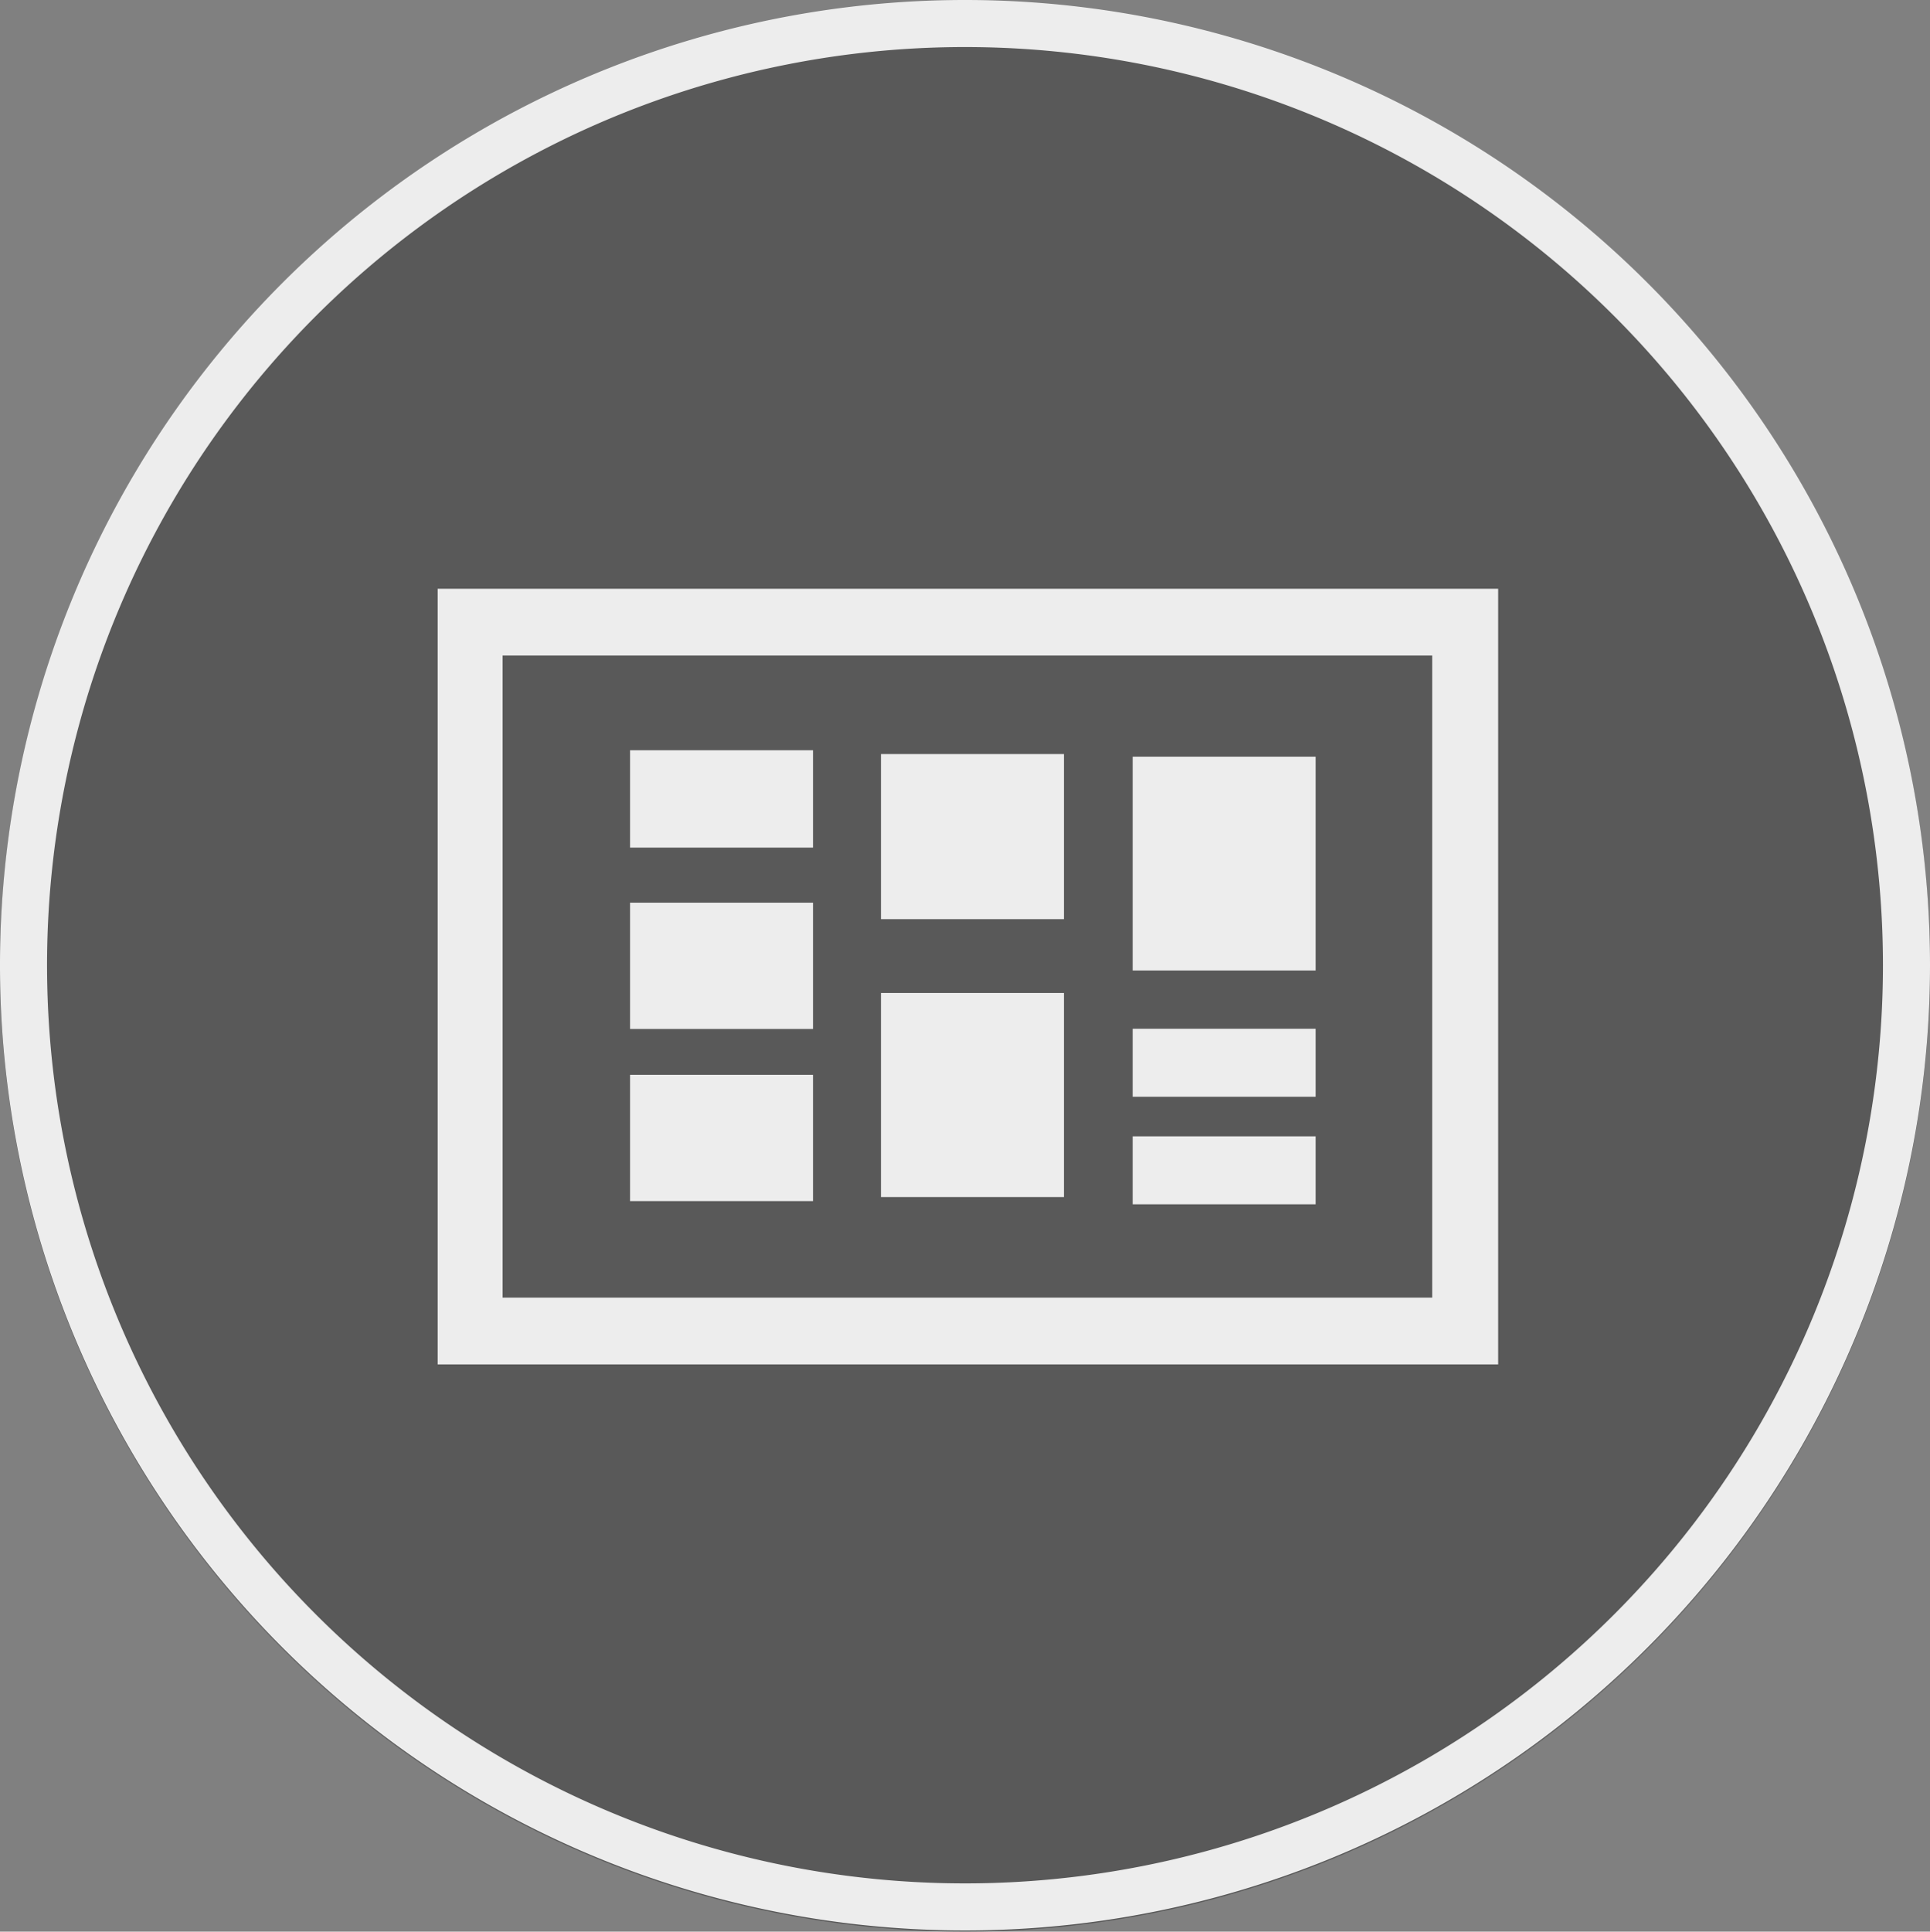 <svg xmlns="http://www.w3.org/2000/svg" viewBox="0 0 96 96.06"><rect x="0" y="0" width="96" height="96.06" fill="#808080" stroke="none"/><defs><style>.cls-1{fill:#333;fill-opacity:0.5;}.cls-2{fill:#ededed;}</style></defs><title>アセット 914</title><g id="レイヤー_2" data-name="レイヤー 2"><g id="メインメニュー"><g id="main_番組表_アクティブB"><circle class="cls-1" cx="48" cy="48.06" r="48"/><path class="cls-2" d="M48,0A48,48,0,1,0,96,48,48,48,0,0,0,48,0Zm0,93.66A45.66,45.66,0,1,1,93.66,48,45.66,45.66,0,0,1,48,93.66Z"/><path class="cls-2" d="M52.92,45.71h-9.1V37.5h9.1Zm0,3.67h-9.1V59.53h9.1ZM40.44,37.31h-9.1v4.84h9.1Zm25,19.2h-9.1v3.38h9.1Zm-25-3.06h-9.1v6.28h9.1Zm0-8.56h-9.1v6.28h9.1Zm25-7.26h-9.1V48.26h9.1Zm0,13.53h-9.1v3.38h9.1Zm9.08-21.88V67.85H21.77V29.28ZM71.24,32.6H25V64.53H71.24Z"/></g></g></g></svg>